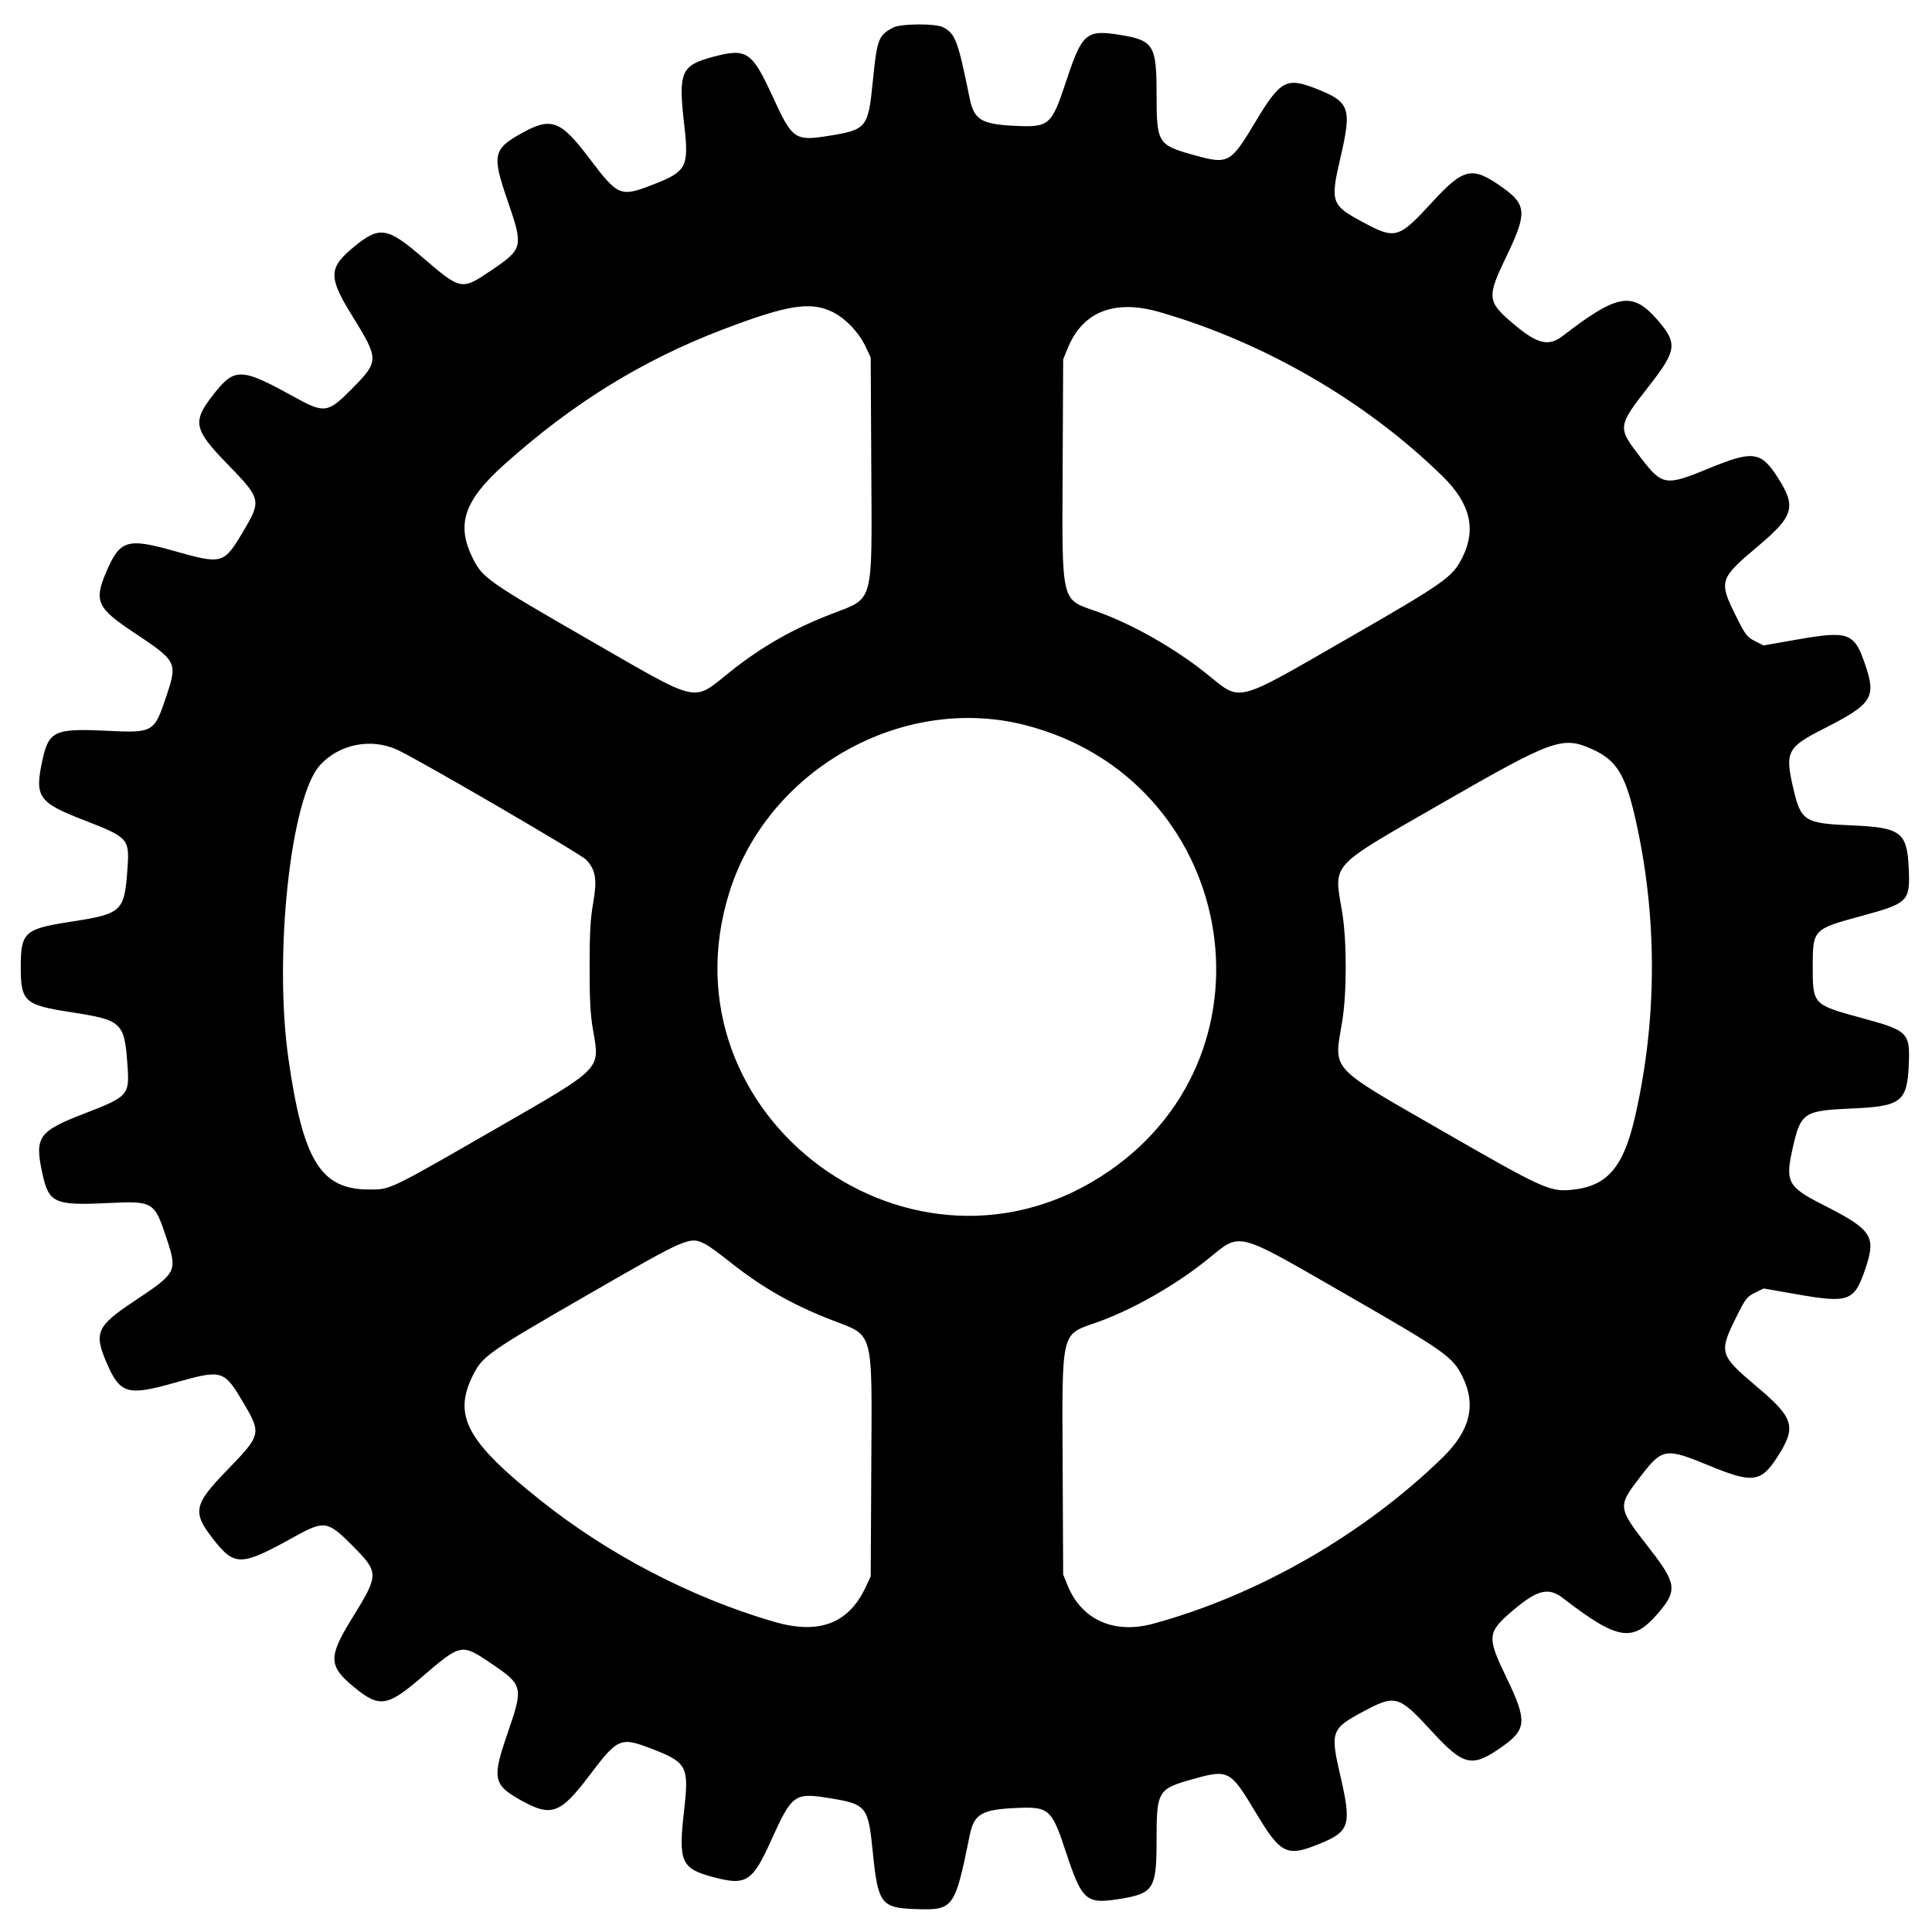 <svg id="svg" xmlns="http://www.w3.org/2000/svg" xmlns:xlink="http://www.w3.org/1999/xlink" width="400" height="400" viewBox="0, 0, 400,400"><g id="svgg"><path id="path0" d="M184.961 5.692 C 181.842 7.315,181.585 8.003,180.670 17.182 C 179.751 26.402,179.375 26.863,171.766 28.092 C 164.530 29.261,164.075 28.945,159.921 19.884 C 155.704 10.686,154.569 9.926,147.744 11.735 C 140.975 13.530,140.405 14.846,141.658 25.791 C 142.668 34.612,142.202 35.500,135.134 38.243 C 128.444 40.840,127.955 40.637,122.042 32.813 C 115.969 24.777,114.114 24.123,107.692 27.751 C 102.124 30.897,101.871 32.209,105.054 41.438 C 108.410 51.170,108.333 51.499,101.651 56.019 C 95.530 60.159,95.460 60.145,87.325 53.160 C 80.187 47.031,78.562 46.784,73.368 51.034 C 67.982 55.440,67.918 57.304,72.872 65.311 C 78.532 74.461,78.531 74.763,72.793 80.564 C 67.855 85.555,67.173 85.645,60.806 82.129 C 49.823 76.065,48.577 76.043,44.062 81.836 C 39.792 87.316,40.124 88.917,47.007 96.000 C 54.093 103.292,54.164 103.585,50.390 109.963 C 46.335 116.813,46.048 116.897,36.122 114.091 C 26.307 111.316,24.825 111.775,21.973 118.475 C 19.435 124.435,20.096 125.886,27.620 130.891 C 36.726 136.948,36.793 137.081,34.384 144.310 C 31.951 151.611,31.689 151.763,22.314 151.310 C 11.228 150.774,10.090 151.297,8.747 157.553 C 7.145 165.018,7.962 166.172,17.438 169.830 C 26.513 173.333,26.826 173.675,26.407 179.635 C 25.762 188.813,25.385 189.169,14.514 190.856 C 5.073 192.323,4.297 193.032,4.297 200.195 C 4.297 207.359,5.073 208.068,14.514 209.534 C 25.385 211.222,25.762 211.578,26.407 220.755 C 26.826 226.716,26.513 227.057,17.438 230.561 C 7.962 234.219,7.145 235.372,8.747 242.838 C 10.090 249.093,11.228 249.617,22.314 249.081 C 31.689 248.628,31.951 248.780,34.384 256.081 C 36.793 263.310,36.726 263.442,27.620 269.499 C 20.096 274.504,19.435 275.956,21.973 281.916 C 24.825 288.615,26.307 289.074,36.122 286.300 C 46.048 283.494,46.335 283.577,50.390 290.428 C 54.164 296.805,54.093 297.098,47.007 304.391 C 40.124 311.474,39.792 313.075,44.062 318.555 C 48.594 324.370,49.832 324.340,61.002 318.143 C 67.123 314.746,67.860 314.860,72.950 319.992 C 78.511 325.598,78.509 325.968,72.872 335.079 C 67.918 343.087,67.982 344.951,73.368 349.357 C 78.562 353.607,80.187 353.359,87.325 347.231 C 95.460 340.245,95.530 340.231,101.651 344.372 C 108.333 348.892,108.410 349.220,105.054 358.953 C 101.871 368.182,102.124 369.493,107.692 372.639 C 114.114 376.268,115.969 375.614,122.042 367.578 C 127.955 359.753,128.444 359.551,135.134 362.147 C 142.202 364.890,142.668 365.779,141.658 374.600 C 140.405 385.544,140.975 386.861,147.744 388.655 C 154.506 390.448,155.789 389.624,159.680 380.990 C 163.966 371.477,164.488 371.101,171.754 372.288 C 179.411 373.539,179.756 373.969,180.696 383.410 C 181.764 394.134,182.415 395.011,189.492 395.253 C 197.439 395.525,197.678 395.202,200.766 380.004 C 201.653 375.640,203.183 374.689,209.868 374.350 C 217.246 373.976,217.688 374.349,220.712 383.507 C 224.040 393.582,224.855 394.283,231.906 393.142 C 238.840 392.019,239.453 391.042,239.454 381.095 C 239.455 370.744,239.666 370.389,247.074 368.318 C 254.333 366.290,254.736 366.505,259.931 375.175 C 265.206 383.978,266.396 384.549,273.418 381.650 C 279.452 379.159,279.855 377.772,277.498 367.624 C 275.397 358.578,275.623 357.924,282.031 354.471 C 288.923 350.757,289.514 350.922,296.484 358.499 C 303.122 365.714,304.800 366.057,311.182 361.503 C 316.059 358.023,316.164 356.187,311.977 347.499 C 307.748 338.720,307.827 337.983,313.508 333.199 C 318.298 329.166,320.634 328.604,323.490 330.801 C 335.004 339.655,337.994 340.140,343.285 334.008 C 347.301 329.354,347.113 327.813,341.682 320.829 C 334.767 311.937,334.779 312.032,339.787 305.513 C 344.136 299.853,344.896 299.736,353.711 303.375 C 362.970 307.197,364.604 306.974,368.140 301.407 C 371.959 295.394,371.394 293.554,363.755 287.115 C 356.008 280.586,355.839 280.034,359.396 272.852 C 361.368 268.869,361.655 268.489,363.327 267.660 L 365.130 266.764 371.910 267.953 C 382.772 269.856,383.903 269.445,386.171 262.777 C 388.499 255.935,387.642 254.626,377.451 249.450 C 370.055 245.695,369.549 244.717,371.221 237.426 C 372.842 230.359,373.505 229.926,383.375 229.504 C 393.658 229.064,394.870 228.124,395.196 220.332 C 395.470 213.786,395.040 213.366,385.401 210.750 C 375.358 208.023,375.307 207.970,375.307 200.195 C 375.307 192.421,375.358 192.367,385.401 189.641 C 395.040 187.024,395.470 186.604,395.196 180.059 C 394.870 172.267,393.658 171.327,383.375 170.887 C 373.505 170.464,372.842 170.032,371.221 162.965 C 369.549 155.674,370.055 154.696,377.451 150.940 C 387.642 145.765,388.499 144.456,386.171 137.614 C 383.903 130.944,382.774 130.534,371.896 132.441 L 365.102 133.631 363.313 132.712 C 361.673 131.869,361.346 131.436,359.396 127.517 C 355.818 120.329,355.984 119.800,363.903 113.144 C 371.377 106.862,371.943 104.971,368.140 98.983 C 364.604 93.416,362.970 93.194,353.711 97.016 C 344.896 100.655,344.136 100.538,339.787 94.877 C 334.779 88.359,334.767 88.453,341.682 79.561 C 347.113 72.578,347.301 71.037,343.285 66.382 C 337.994 60.250,335.004 60.735,323.490 69.590 C 320.634 71.786,318.298 71.225,313.508 67.192 C 307.827 62.408,307.748 61.670,311.977 52.892 C 316.164 44.203,316.059 42.368,311.182 38.887 C 304.800 34.334,303.122 34.677,296.484 41.892 C 289.514 49.469,288.923 49.633,282.031 45.920 C 275.623 42.467,275.397 41.812,277.498 32.767 C 279.918 22.348,279.500 21.133,272.548 18.387 C 266.335 15.933,265.089 16.608,259.931 25.216 C 254.736 33.886,254.333 34.101,247.074 32.072 C 239.666 30.002,239.455 29.646,239.454 19.296 C 239.453 9.365,238.816 8.346,231.909 7.228 C 224.884 6.090,224.036 6.822,220.712 16.884 C 217.688 26.041,217.246 26.414,209.868 26.040 C 203.183 25.701,201.653 24.751,200.766 20.386 C 198.316 8.327,197.805 6.965,195.234 5.627 C 193.710 4.834,186.524 4.880,184.961 5.692 M172.382 64.593 C 175.029 65.888,177.851 68.856,179.227 71.790 L 180.273 74.023 180.393 96.875 C 180.543 125.435,181.010 123.702,172.253 127.075 C 164.164 130.192,157.735 133.853,151.175 139.079 C 143.201 145.432,145.317 145.913,121.849 132.411 C 101.076 120.459,99.917 119.648,97.911 115.637 C 94.393 108.605,96.038 103.674,104.408 96.171 C 118.536 83.506,132.954 74.595,149.609 68.236 C 163.023 63.115,167.800 62.351,172.382 64.593 M240.105 64.616 C 261.791 70.878,282.924 83.151,298.719 98.656 C 304.375 104.208,305.678 109.510,302.815 115.325 C 300.757 119.506,299.263 120.561,278.528 132.478 C 255.483 145.723,257.040 145.333,249.974 139.627 C 243.264 134.207,234.268 129.110,226.830 126.515 C 219.642 124.006,219.876 125.006,220.008 97.355 L 220.117 74.414 221.024 72.169 C 224.115 64.514,230.712 61.903,240.105 64.616 M212.305 150.138 C 255.604 161.259,266.137 217.257,229.664 242.436 C 189.408 270.229,136.331 231.202,151.043 184.628 C 159.060 159.251,186.856 143.602,212.305 150.138 M82.247 155.232 C 86.562 157.208,120.145 176.750,121.326 177.972 C 123.337 180.054,123.665 182.059,122.803 187.005 C 122.230 190.296,122.070 193.165,122.070 200.195 C 122.070 207.225,122.230 210.094,122.803 213.385 C 124.222 221.532,124.787 220.962,102.734 233.649 C 80.258 246.581,80.869 246.288,76.367 246.274 C 66.400 246.242,62.767 240.358,59.736 219.336 C 56.632 197.810,60.173 164.952,66.308 158.352 C 70.322 154.034,76.842 152.758,82.247 155.232 M329.858 155.212 C 334.606 157.386,336.479 160.381,338.469 168.985 C 343.189 189.389,343.189 211.002,338.469 231.406 C 336.059 241.827,332.674 245.662,325.280 246.352 C 320.866 246.765,319.263 246.030,298.438 234.041 C 274.914 220.500,276.162 221.867,277.882 211.523 C 278.864 205.617,278.864 194.774,277.882 188.867 C 276.160 178.513,274.915 179.877,298.438 166.347 C 321.752 152.936,323.519 152.310,329.858 155.212 M146.160 257.651 C 146.819 257.992,149.076 259.640,151.175 261.312 C 157.735 266.538,164.164 270.199,172.253 273.316 C 181.010 276.689,180.543 274.956,180.393 303.516 L 180.273 326.367 179.227 328.601 C 175.668 336.193,169.536 338.490,160.156 335.745 C 143.072 330.746,126.012 321.866,111.914 310.636 C 96.613 298.449,93.730 293.111,97.921 284.734 C 99.918 280.742,101.039 279.956,121.893 267.945 C 142.663 255.983,142.812 255.920,146.160 257.651 M278.528 267.913 C 299.263 279.830,300.757 280.884,302.815 285.066 C 305.683 290.890,304.368 296.219,298.701 301.745 C 282.364 317.676,260.448 330.264,238.761 336.172 C 230.641 338.384,223.909 335.366,221.024 328.221 L 220.117 325.977 220.008 303.035 C 219.876 275.384,219.642 276.384,226.830 273.876 C 234.267 271.281,243.264 266.184,249.972 260.766 C 257.051 255.048,255.447 254.647,278.528 267.913 " stroke="none" fill="#000000" fill-rule="evenodd"></path></g></svg>